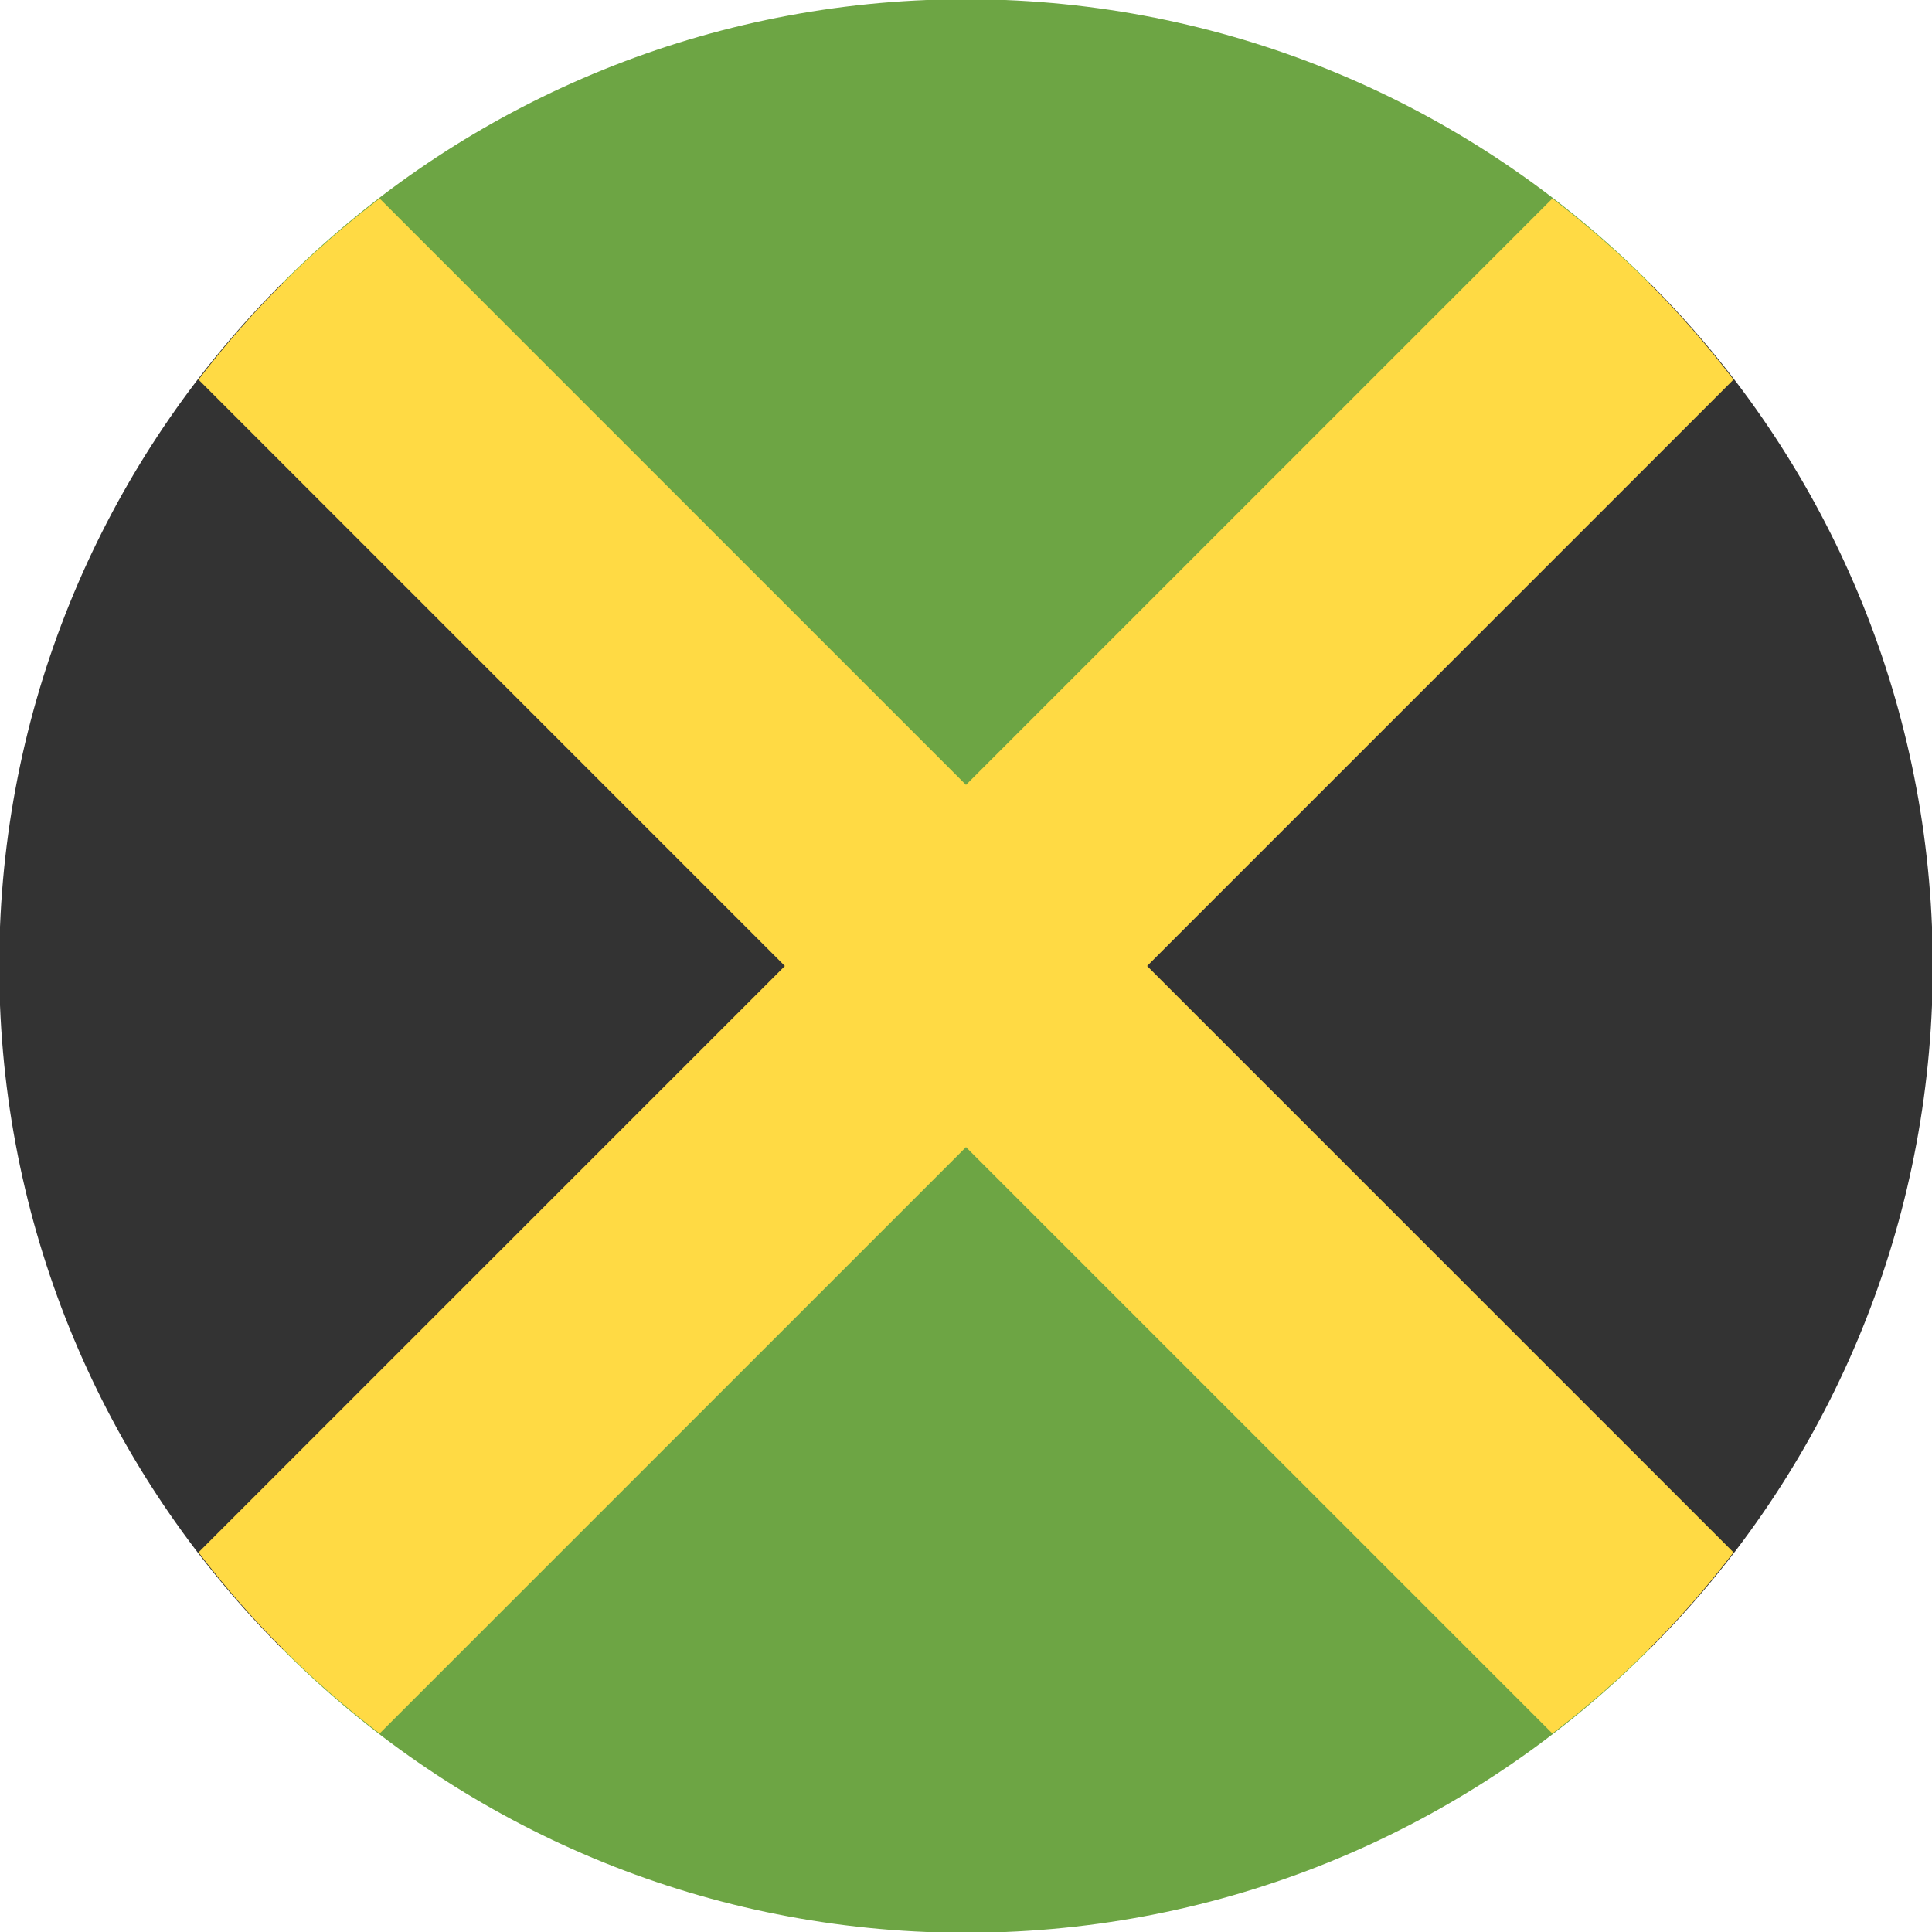 <?xml version="1.0" encoding="UTF-8"?>
<svg xmlns="http://www.w3.org/2000/svg" xmlns:xlink="http://www.w3.org/1999/xlink" width="20" height="20" viewBox="0 0 20 20">
<path fill-rule="nonzero" fill="rgb(20%, 20%, 20%)" fill-opacity="1" d="M 0 9.594 C 0.105 6.992 1.203 4.645 2.926 2.926 L 10 10 L 2.926 17.074 C 1.203 15.355 0.105 13.008 0 10.406 Z M 0 9.594 "/>
<path fill-rule="nonzero" fill="rgb(42.745%, 64.706%, 26.667%)" fill-opacity="1" d="M 10.406 0 C 13.008 0.105 15.355 1.203 17.074 2.926 L 10 10 L 2.926 2.926 C 4.645 1.203 6.992 0.105 9.594 0 Z M 10.406 0 "/>
<path fill-rule="nonzero" fill="rgb(20%, 20%, 20%)" fill-opacity="1" d="M 20 10.406 C 19.895 13.008 18.797 15.355 17.074 17.074 L 10 10 L 17.074 2.926 C 18.797 4.645 19.895 6.992 20 9.594 Z M 20 10.406 "/>
<path fill-rule="nonzero" fill="rgb(42.745%, 64.706%, 26.667%)" fill-opacity="1" d="M 9.594 20 C 6.992 19.895 4.645 18.797 2.926 17.074 L 10 10 L 17.074 17.074 C 15.355 18.797 13.008 19.895 10.406 20 Z M 9.594 20 "/>
<path fill-rule="nonzero" fill="rgb(100%, 85.49%, 26.667%)" fill-opacity="1" d="M 17.945 3.93 L 11.875 10 L 17.945 16.07 C 17.406 16.777 16.777 17.406 16.07 17.945 L 10 11.875 L 3.93 17.945 C 3.223 17.406 2.594 16.777 2.055 16.07 L 8.125 10 L 2.055 3.93 C 2.594 3.223 3.223 2.594 3.93 2.055 L 10 8.125 L 16.07 2.055 C 16.777 2.594 17.406 3.223 17.945 3.93 Z M 17.945 3.93 "/>
</svg>
